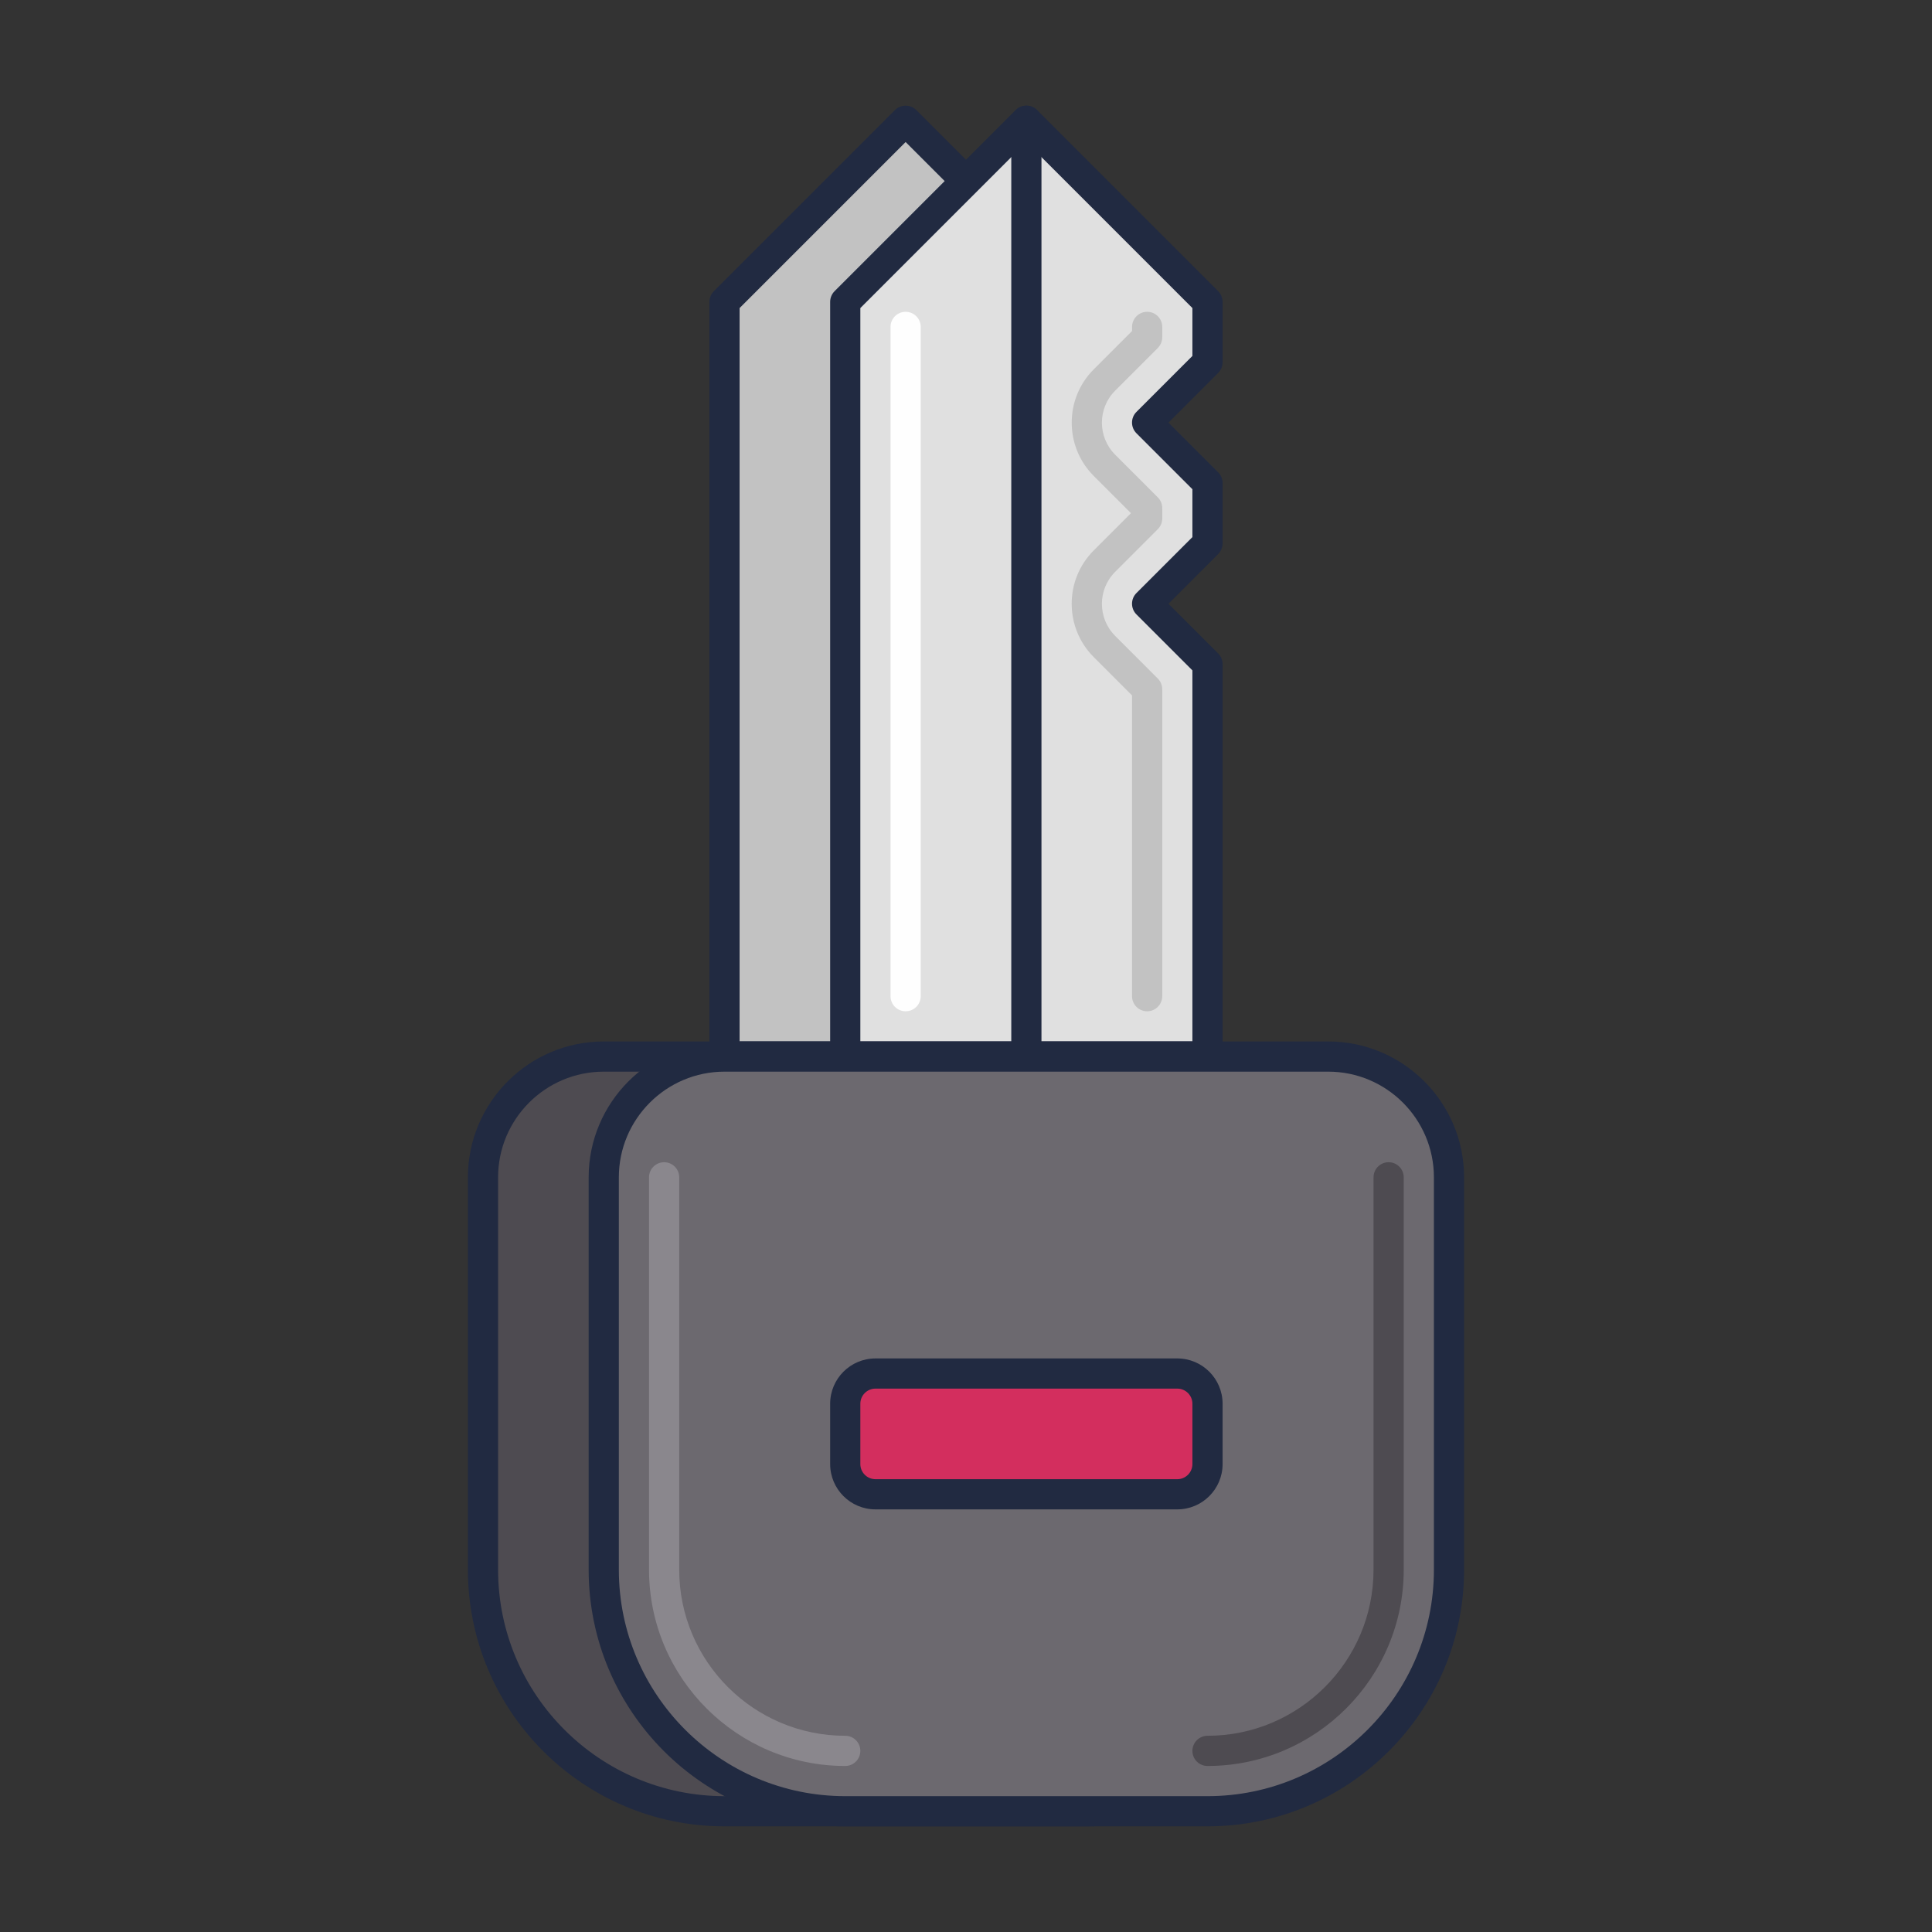 <svg id="Icon_Set" enable-background="new 0 0 64 64" height="512" viewBox="0 0 64 64" width="512" xmlns="http://www.w3.org/2000/svg"><rect x="0" y="0" width="64" height="64" fill="#333333" stroke="none"/><path d="m36 35v-13l-2-2 2-2v-2l-2-2 2-2v-2l-6-6-6 6v25z" fill="#c2c2c2"/><path d="m36 35.5h-12c-.276 0-.5-.224-.5-.5v-25c0-.133.053-.26.146-.354l6-6c.195-.195.512-.195.707 0l6 6c.094.094.147.221.147.354v2c0 .133-.053.26-.146.354l-1.647 1.646 1.646 1.646c.094.094.147.221.147.354v2c0 .133-.053.26-.146.354l-1.647 1.646 1.646 1.646c.094.094.147.221.147.354v13c0 .276-.224.5-.5.5zm-11.5-1h11v-12.293l-1.854-1.854c-.195-.195-.195-.512 0-.707l1.854-1.854v-1.586l-1.854-1.854c-.195-.195-.195-.512 0-.707l1.854-1.854v-1.586l-5.5-5.5-5.5 5.5z" fill="#212a41"/><path d="m40 35v-13l-2-2 2-2v-2l-2-2 2-2v-2l-6-6-6 6v25z" fill="#e0e0e0"/><path d="m40 35.5h-12c-.276 0-.5-.224-.5-.5v-25c0-.133.053-.26.146-.354l6-6c.195-.195.512-.195.707 0l6 6c.094.094.147.221.147.354v2c0 .133-.053.26-.146.354l-1.647 1.646 1.646 1.646c.094.094.147.221.147.354v2c0 .133-.053.26-.146.354l-1.647 1.646 1.646 1.646c.094.094.147.221.147.354v13c0 .276-.224.5-.5.5zm-11.5-1h11v-12.293l-1.854-1.854c-.195-.195-.195-.512 0-.707l1.854-1.854v-1.586l-1.854-1.854c-.195-.195-.195-.512 0-.707l1.854-1.854v-1.586l-5.5-5.5-5.5 5.5z" fill="#212a41"/><path d="m38 33.5c-.276 0-.5-.224-.5-.5v-9.964l-1.268-1.268c-.975-.975-.975-2.561 0-3.535l1.232-1.233-1.231-1.232c-.975-.975-.975-2.561 0-3.535l1.268-1.268v-.136c0-.276.224-.5.5-.5s.5.224.5.5v.343c0 .133-.053.26-.146.354l-1.414 1.415c-.585.585-.585 1.536 0 2.121l1.414 1.415c.094.094.146.221.146.354v.343c0 .133-.053.26-.146.354l-1.414 1.415c-.585.585-.585 1.536 0 2.121l1.414 1.415c.094.094.146.221.146.354v10.167c-.001.276-.225.5-.501.5z" fill="#c2c2c2"/><path d="m30 33.5c-.276 0-.5-.224-.5-.5v-22.171c0-.276.224-.5.5-.5s.5.224.5.5v22.171c0 .276-.224.5-.5.5z" fill="#fefefe"/><path d="m34 35.5c-.276 0-.5-.224-.5-.5v-31c0-.276.224-.5.5-.5s.5.224.5.5v31c0 .276-.224.5-.5.5z" fill="#212a41"/><path d="m40 35h-20c-2.209 0-4 1.791-4 4v13c0 4.418 3.582 8 8 8h12c4.418 0 8-3.582 8-8v-13c0-2.209-1.791-4-4-4z" fill="#4e4b51"/><path d="m36 60.5h-12c-4.687 0-8.5-3.813-8.5-8.5v-13c0-2.481 2.019-4.5 4.5-4.5h20c2.481 0 4.5 2.019 4.5 4.5v13c0 4.687-3.813 8.5-8.5 8.5zm-16-25c-1.93 0-3.5 1.57-3.5 3.5v13c0 4.136 3.364 7.5 7.5 7.5h12c4.136 0 7.5-3.364 7.5-7.5v-13c0-1.93-1.57-3.5-3.5-3.5z" fill="#212a41"/><path d="m44 35h-20c-2.209 0-4 1.791-4 4v13c0 4.418 3.582 8 8 8h12c4.418 0 8-3.582 8-8v-13c0-2.209-1.791-4-4-4z" fill="#6c696f"/><path d="m40 60.5h-12c-4.687 0-8.5-3.813-8.5-8.5v-13c0-2.481 2.019-4.5 4.5-4.5h20c2.481 0 4.5 2.019 4.5 4.5v13c0 4.687-3.813 8.5-8.5 8.5zm-16-25c-1.93 0-3.5 1.57-3.5 3.5v13c0 4.136 3.364 7.5 7.5 7.5h12c4.136 0 7.5-3.364 7.5-7.5v-13c0-1.93-1.57-3.5-3.5-3.5z" fill="#212a41"/><path d="m28 58.5c-3.584 0-6.5-2.916-6.5-6.5v-13c0-.276.224-.5.5-.5s.5.224.5.5v13c0 3.033 2.468 5.5 5.5 5.5.276 0 .5.224.5.5s-.224.5-.5.5z" fill="#8a878d"/><path d="m40 58.5c-.276 0-.5-.224-.5-.5s.224-.5.5-.5c3.032 0 5.5-2.467 5.5-5.5v-13c0-.276.224-.5.5-.5s.5.224.5.5v13c0 3.584-2.916 6.5-6.5 6.5z" fill="#4e4b51"/><path d="m39 49.5h-10c-.552 0-1-.448-1-1v-2c0-.552.448-1 1-1h10c.552 0 1 .448 1 1v2c0 .552-.448 1-1 1z" fill="#d32e5e"/><path d="m39 50h-10c-.827 0-1.5-.673-1.5-1.5v-2c0-.827.673-1.5 1.5-1.5h10c.827 0 1.5.673 1.5 1.5v2c0 .827-.673 1.5-1.5 1.5zm-10-4c-.275 0-.5.224-.5.5v2c0 .276.225.5.5.5h10c.275 0 .5-.224.5-.5v-2c0-.276-.225-.5-.5-.5z" fill="#212a41"/></svg>